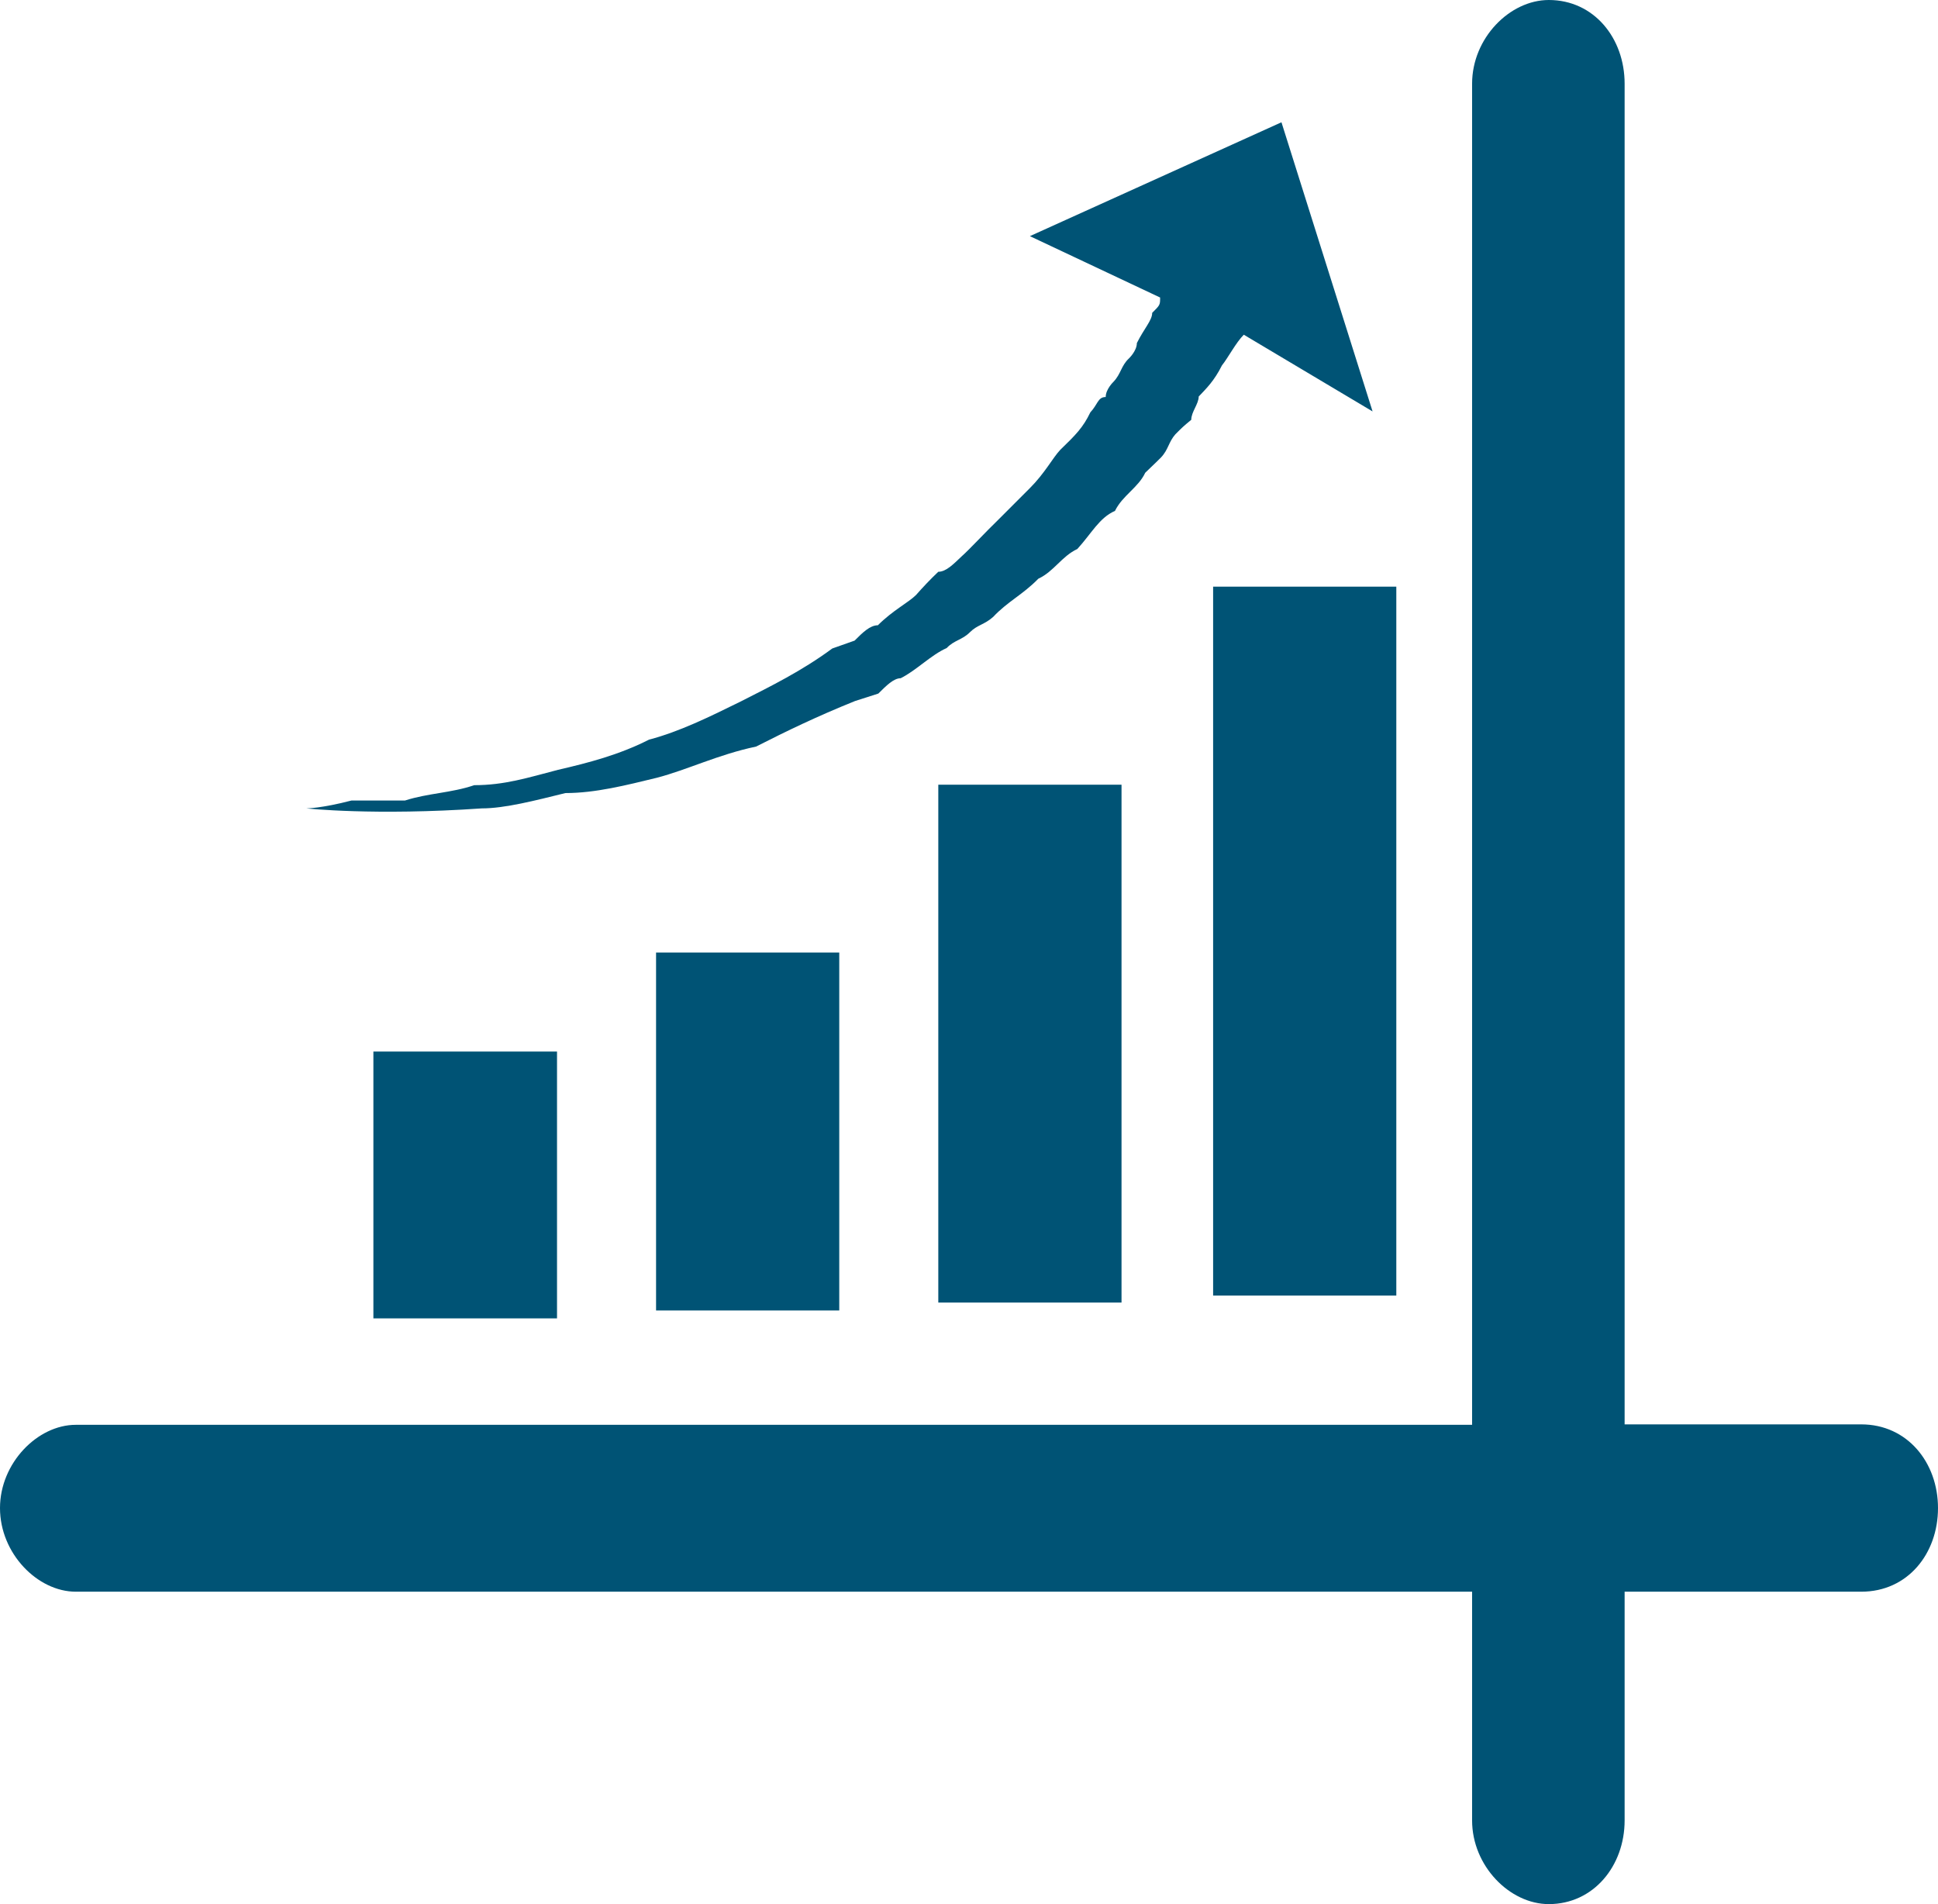 <svg width="57" height="56" viewBox="0 0 57 56" fill="none" xmlns="http://www.w3.org/2000/svg">
<path fill-rule="evenodd" clip-rule="evenodd" d="M27.597 23.078H32.986V38.309H27.597V23.078ZM19.296 28.014H24.684V38.541H19.296V28.014ZM10.982 30.926H16.383V38.773H10.982V30.926ZM2.229 41.904H43.297V2.461C43.297 1.121 44.405 0 45.553 0C46.88 0 47.783 1.121 47.783 2.461V41.891H54.743C56.097 41.891 57 43.012 57 44.352C57 45.691 56.111 46.812 54.743 46.812H47.783V53.539C47.783 54.879 46.866 56 45.553 56C44.405 56 43.297 54.879 43.297 53.539V46.812H2.229C1.108 46.812 0 45.691 0 44.352C0 43.025 1.108 41.904 2.229 41.904ZM36.582 9.844L40.37 12.1L37.69 3.596L30.291 6.945L34.121 8.75C34.121 8.969 34.121 8.969 33.888 9.201C33.888 9.42 33.656 9.652 33.437 10.09C33.437 10.322 33.204 10.541 33.204 10.541C32.972 10.76 32.972 10.992 32.753 11.225C32.753 11.225 32.521 11.443 32.521 11.676C32.288 11.676 32.288 11.895 32.069 12.127C31.851 12.578 31.645 12.783 31.18 13.234C30.962 13.467 30.729 13.918 30.291 14.355C30.059 14.588 29.608 15.039 29.403 15.244C28.938 15.695 28.514 16.16 28.281 16.365C28.049 16.584 27.83 16.816 27.597 16.816C27.365 17.035 27.146 17.268 26.941 17.5C26.722 17.719 26.257 17.951 25.82 18.389C25.587 18.389 25.368 18.607 25.136 18.84L24.479 19.072C23.59 19.729 22.674 20.18 21.785 20.631C20.869 21.082 19.98 21.52 19.091 21.752C18.202 22.203 17.3 22.436 16.411 22.641C15.522 22.873 14.838 23.092 13.949 23.092C13.265 23.324 12.595 23.324 11.912 23.543C11.255 23.543 10.804 23.543 10.339 23.543C9.45 23.775 9.012 23.775 9.012 23.775C9.012 23.775 11.009 23.994 14.168 23.775C14.852 23.775 15.741 23.543 16.63 23.324C17.518 23.324 18.421 23.092 19.324 22.873C20.213 22.641 21.129 22.189 22.237 21.957C23.125 21.506 24.028 21.068 25.149 20.617L25.833 20.398C26.066 20.166 26.285 19.947 26.49 19.947C26.955 19.715 27.379 19.264 27.844 19.059C28.062 18.826 28.295 18.826 28.527 18.594C28.746 18.375 28.951 18.375 29.211 18.143C29.635 17.691 30.086 17.486 30.538 17.021C31.003 16.803 31.221 16.365 31.686 16.146C32.11 15.682 32.329 15.23 32.794 15.025C33.013 14.574 33.478 14.342 33.683 13.904C33.916 13.685 34.148 13.453 34.148 13.453C34.367 13.221 34.367 13.002 34.572 12.77C34.791 12.551 34.791 12.551 35.037 12.346C35.037 12.113 35.256 11.881 35.256 11.662C35.475 11.43 35.707 11.211 35.94 10.746C36.117 10.527 36.35 10.076 36.582 9.844ZM35.68 17.254H41.068V38.103H35.68V17.254Z" fill="#005375"/>
</svg>
